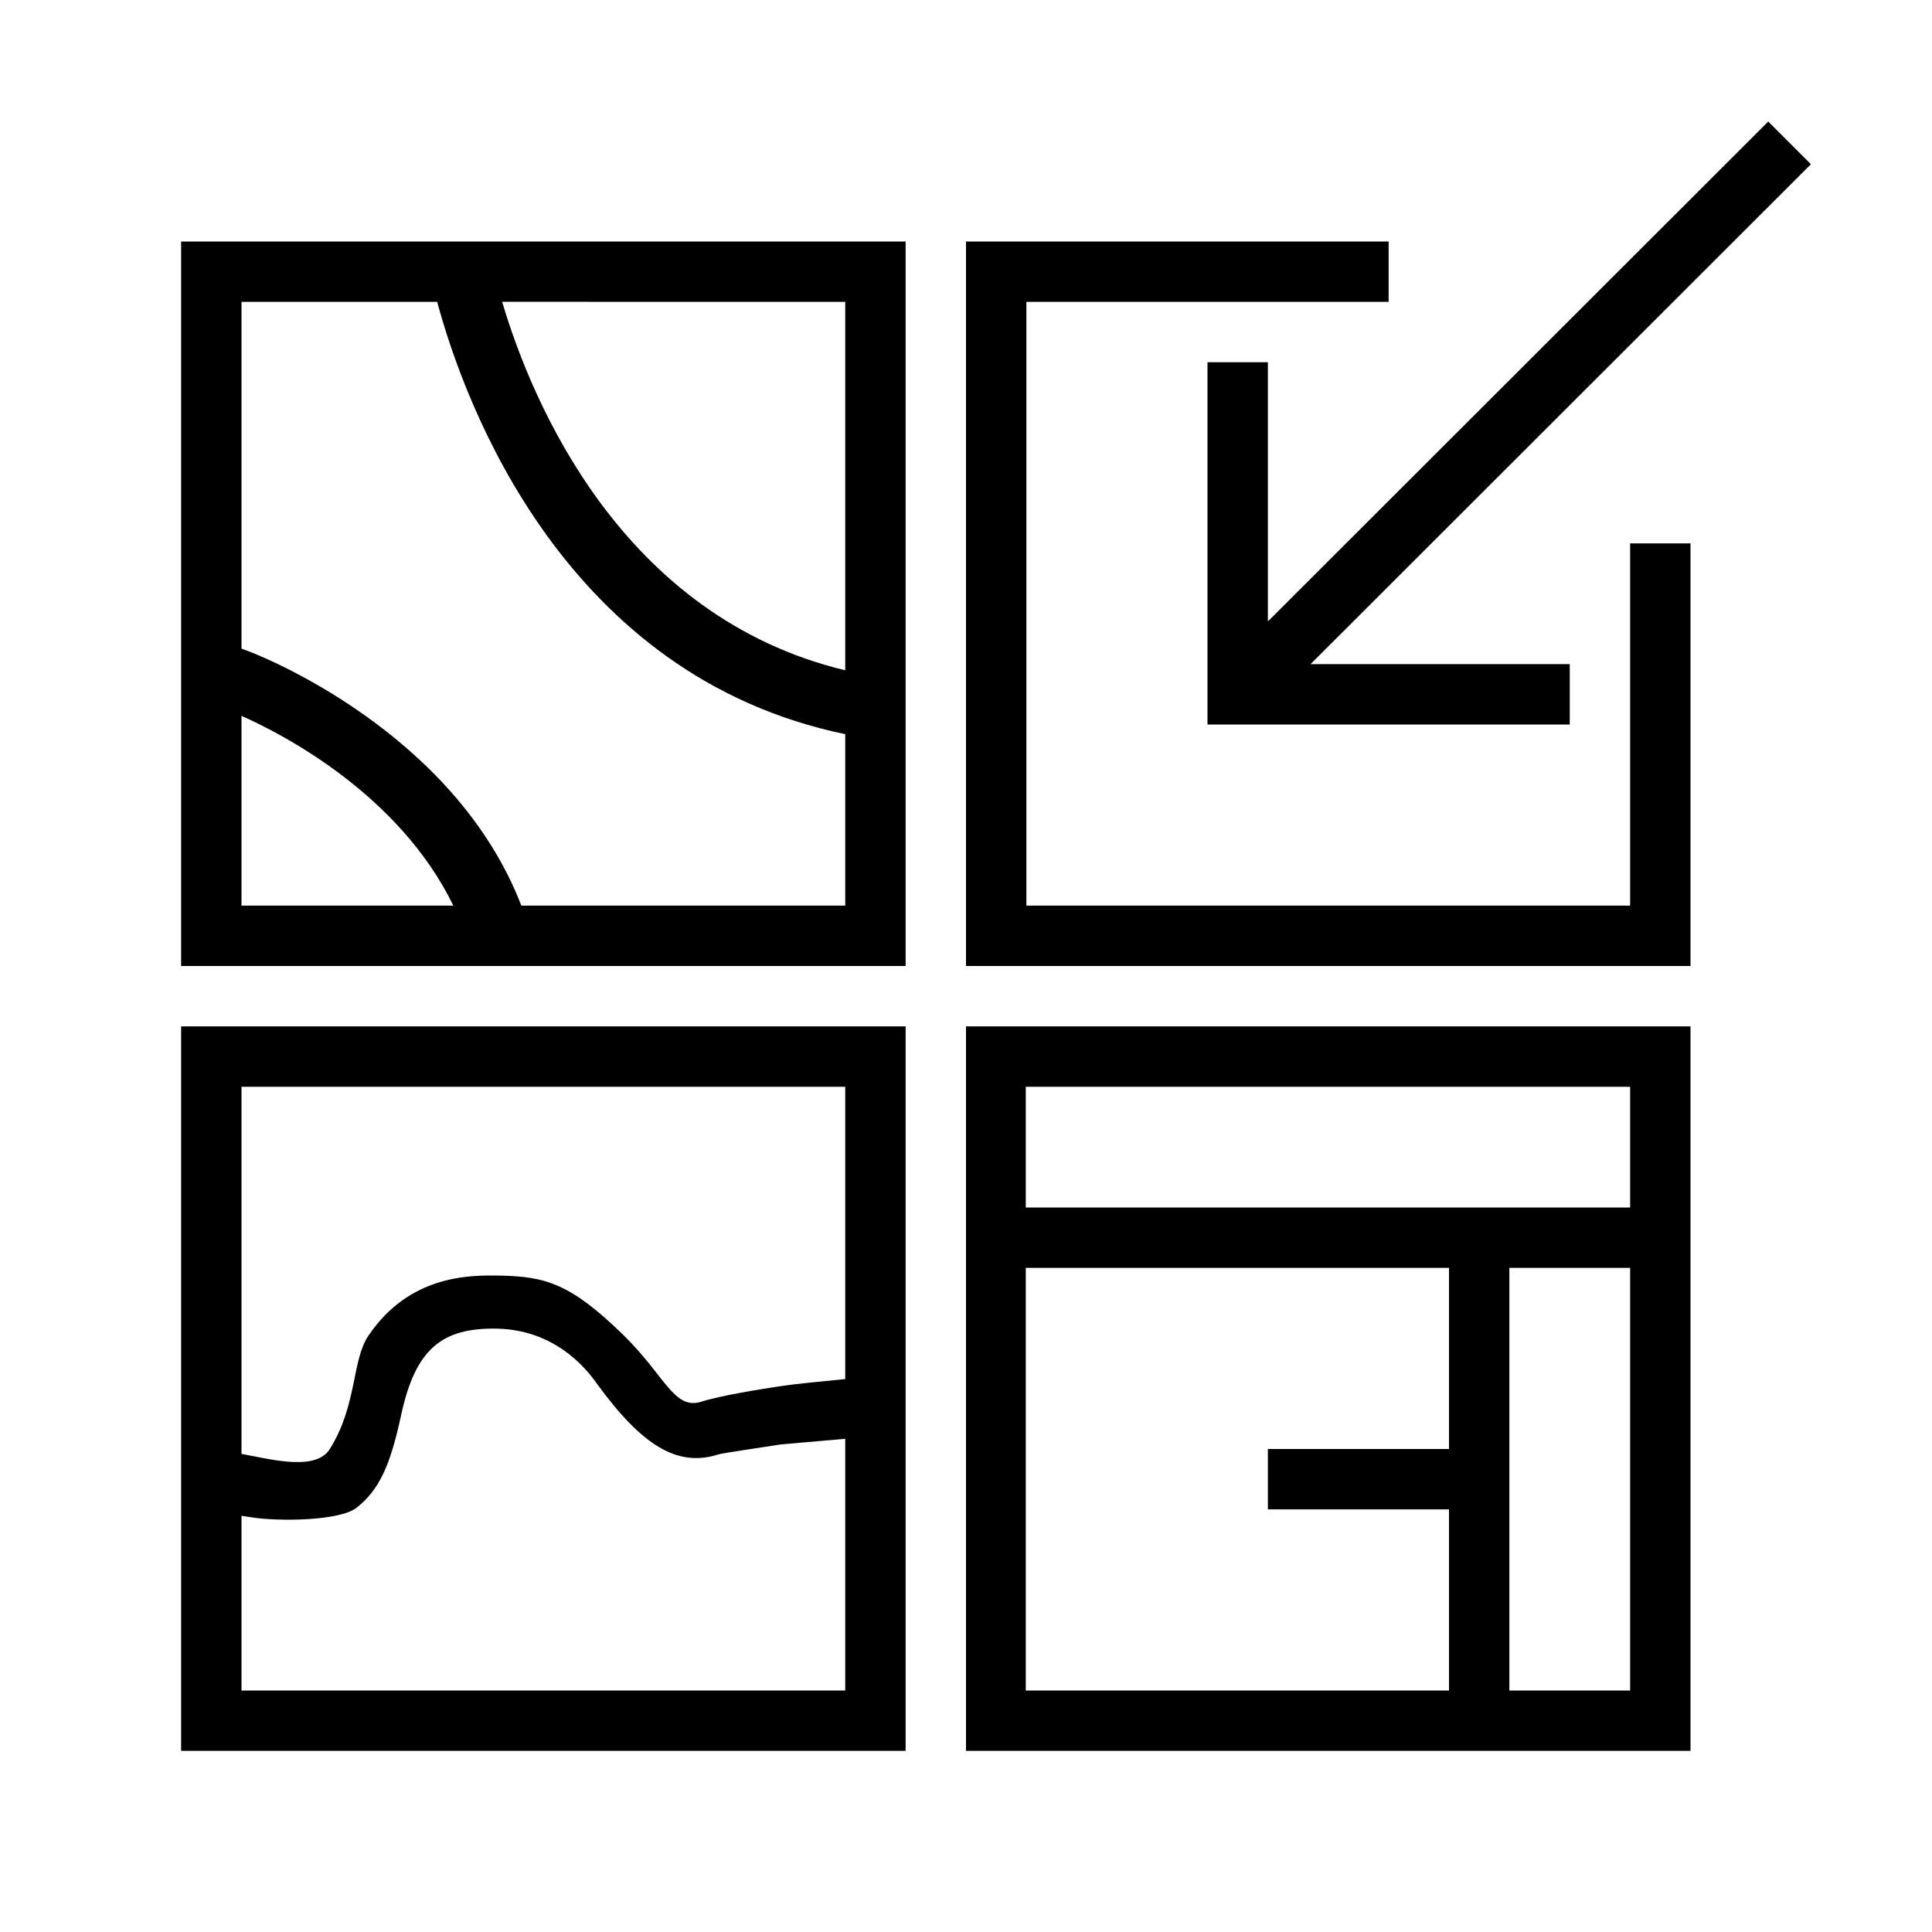 <svg xmlns="http://www.w3.org/2000/svg" viewBox="0 0 32 32"><path fill="none" d="M0 0h32v32H0z"/><path d="M28 9v7H16V4h7v1h-6v10h10V9zm-2 3v-1h-4.293l8.288-8.28-.707-.707L21 10.293V6h-1v6zm2 5v12H16V17zm-4 11v-3h-3v-1h3v-3h-7.01v7zm3-7h-2v7h2zm0-1v-2H16.99v2zM15 4v12H3V4zm-1 1-5.683-.001c.494 1.665 1.976 5.213 5.683 6.103zM4 15h3.509c-.9-1.849-2.832-2.843-3.509-3.143zm10 0v-2.84C9.354 11.198 7.703 6.71 7.241 5H4v5.743l.122.046c.146.054 3.395 1.313 4.513 4.211zm1 2v12H3V17zM4 18v6.081l.063.012c.48.092 1.176.265 1.4-.093.457-.731.36-1.466.641-1.88.68-1.002 1.67-1.002 2.175-.992.749.015 1.164.125 2.04.978.7.681.841 1.255 1.3 1.11.324-.103.968-.206 1.358-.264.207-.03.65-.075 1.023-.11V18zm10 10v-4.169l-1.075.094c-.373.06-.947.14-1.03.166-.678.214-1.26-.148-2.002-1.164-.098-.134-.608-.894-1.65-.92-.93-.022-1.365.34-1.601 1.44-.177.821-.358 1.225-.732 1.523-.284.227-1.311.229-1.73.164L4 25.107V28z"/></svg>